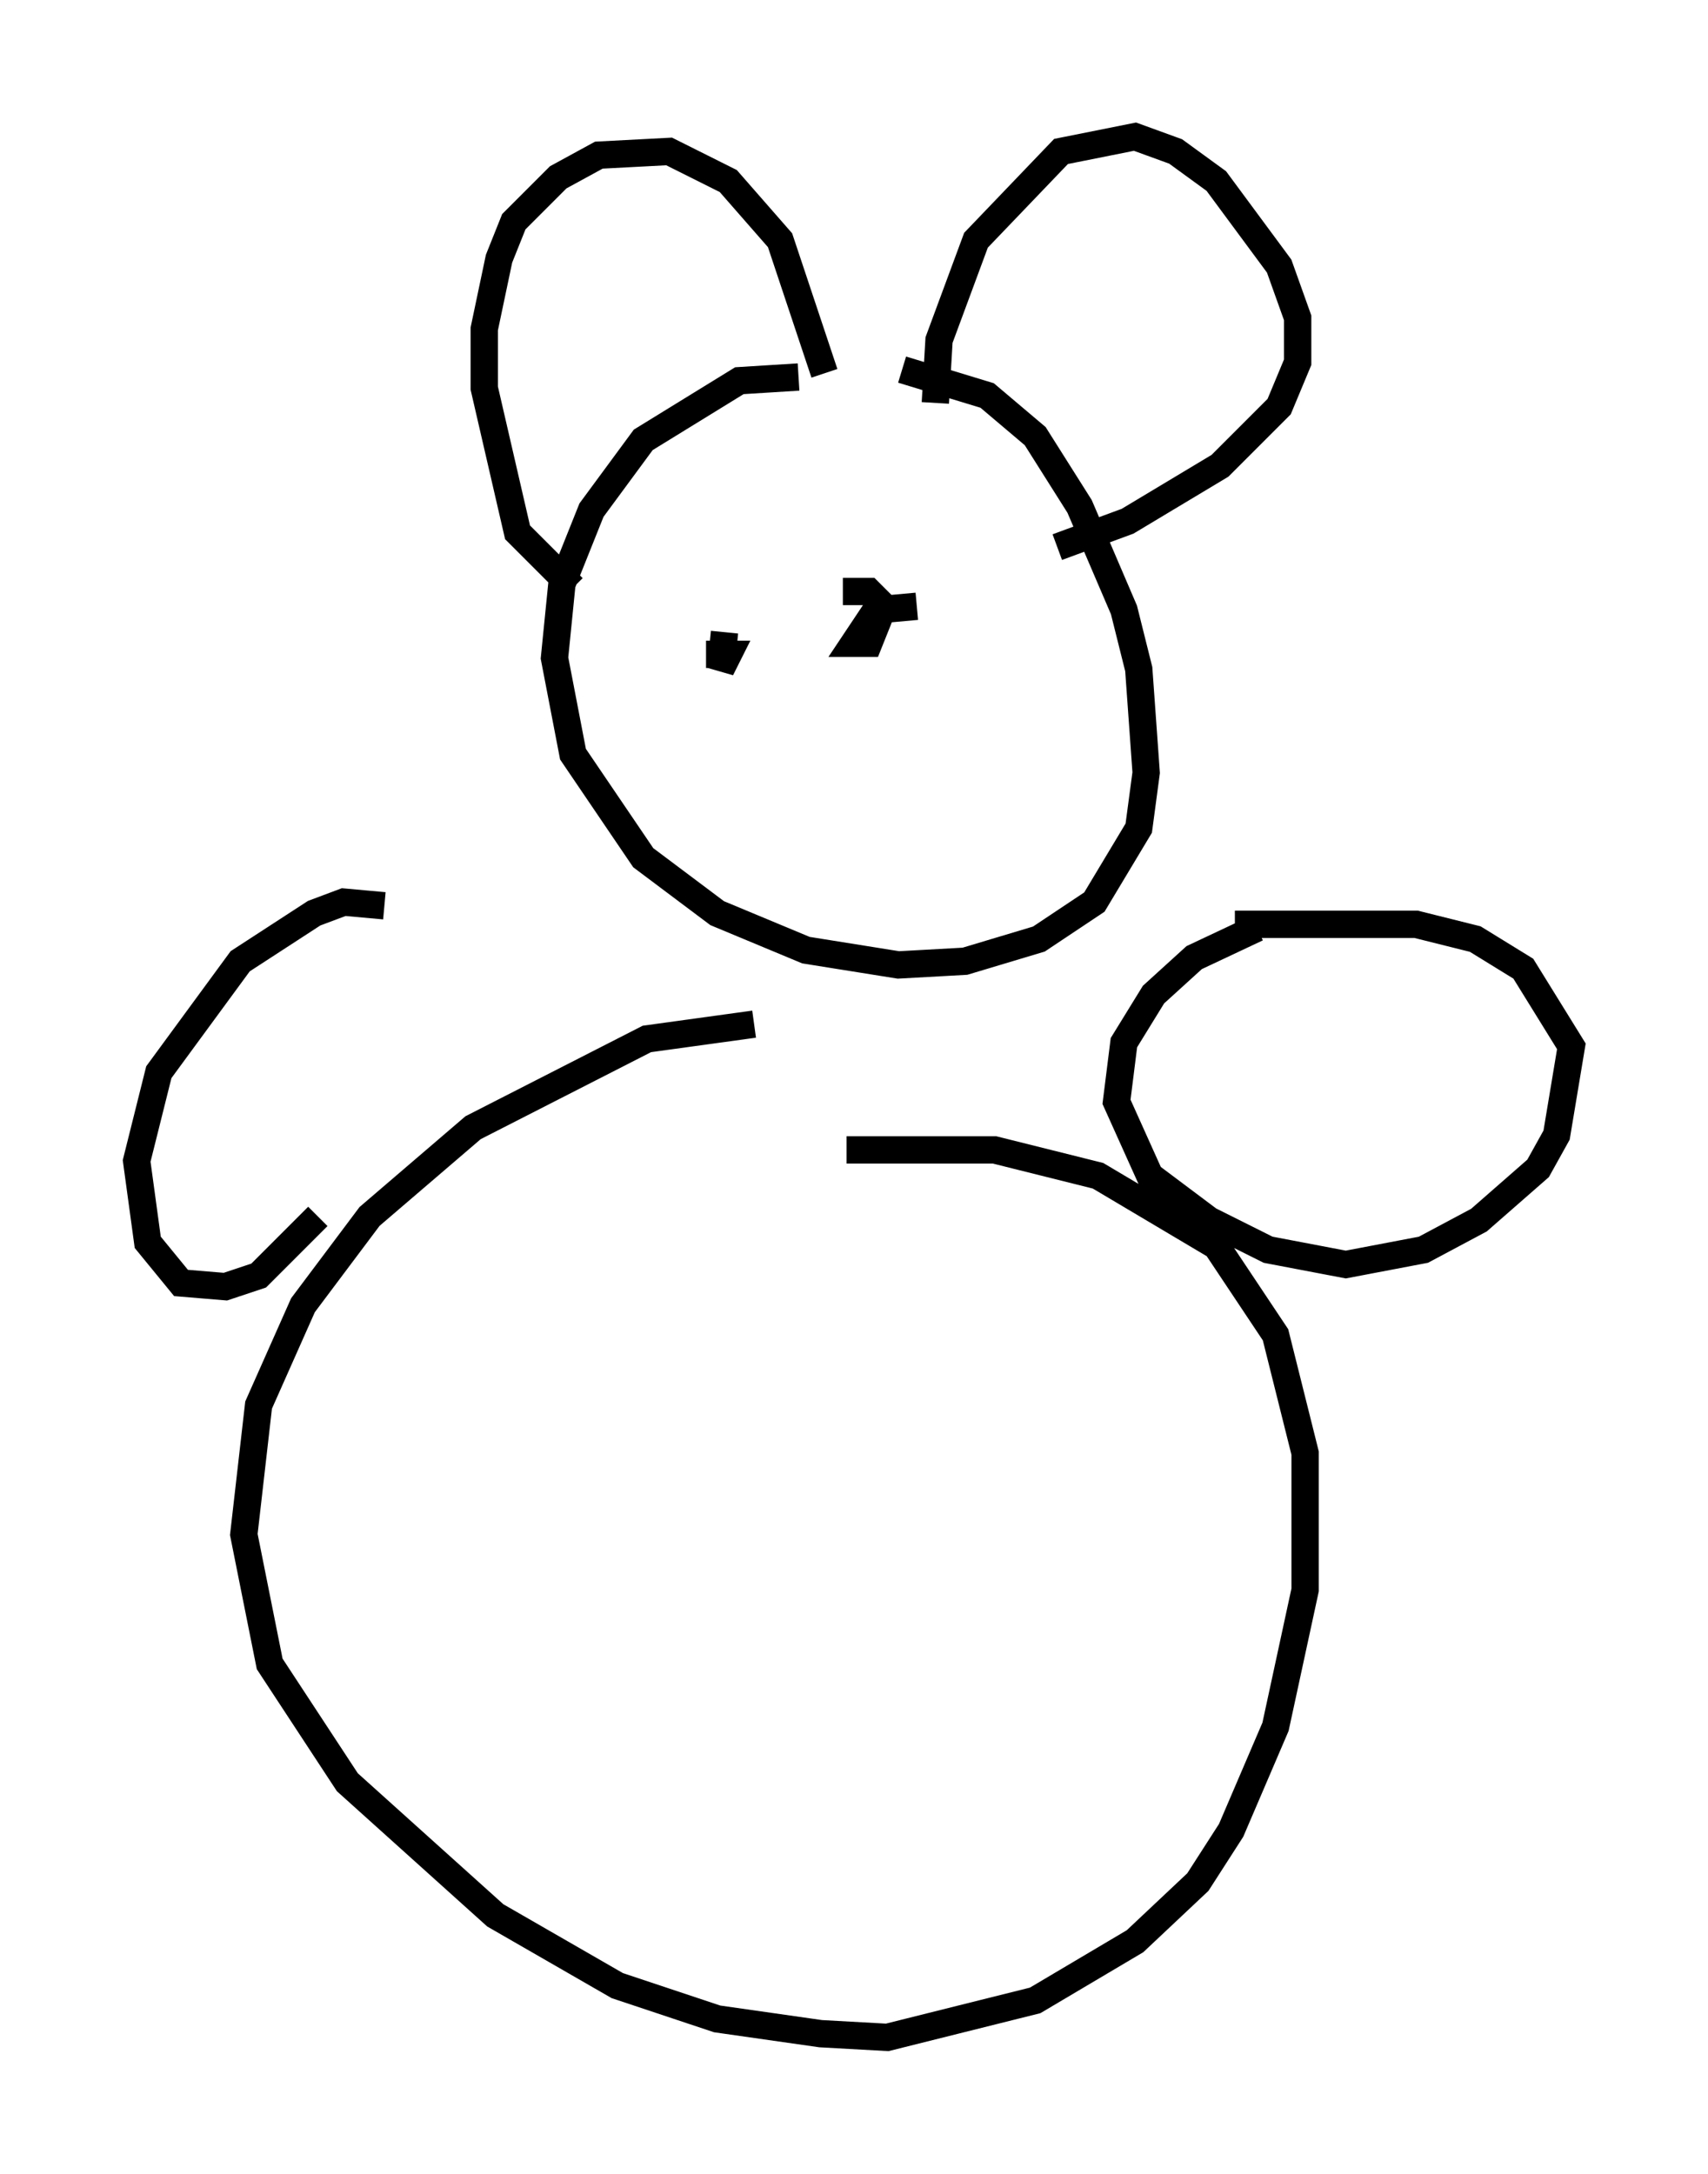<?xml version="1.0" encoding="utf-8" ?>
<svg baseProfile="full" height="79.553" version="1.1" width="62.503" xmlns="http://www.w3.org/2000/svg" xmlns:ev="http://www.w3.org/2001/xml-events" xmlns:xlink="http://www.w3.org/1999/xlink"><defs /><rect fill="white" height="79.553" width="62.503" x="0" y="0" /><path d="M31.793, 14.337 m-2.571, -0.541 l-2.165, 0.135 -3.518, 2.165 l-1.894, 2.571 -1.083, 2.706 l-0.271, 2.706 0.677, 3.518 l2.571, 3.789 2.706, 2.03 l3.248, 1.353 3.383, 0.541 l2.436, -0.135 2.706, -0.812 l2.03, -1.353 1.624, -2.706 l0.271, -2.03 -0.271, -3.789 l-0.541, -2.165 -1.624, -3.789 l-1.624, -2.571 -1.759, -1.488 l-3.112, -0.947 m-12.043, 7.984 l-2.03, -2.03 -1.218, -5.277 l0.0, -2.165 0.541, -2.571 l0.541, -1.353 1.624, -1.624 l1.488, -0.812 2.571, -0.135 l2.165, 1.083 1.894, 2.165 l1.624, 4.871 m4.059, 1.083 l0.135, -2.3 1.353, -3.654 l3.112, -3.248 2.706, -0.541 l1.488, 0.541 1.488, 1.083 l2.3, 3.112 0.677, 1.894 l0.0, 1.624 -0.677, 1.624 l-2.165, 2.165 -3.383, 2.03 l-2.571, 0.947 m-14.614, 3.924 l0.0, 0.0 m10.555, -0.677 l0.0, 0.0 m-8.119, -0.135 l-0.135, 1.353 0.271, -0.541 l-0.812, 0.0 m7.713, -1.759 l-1.488, 0.135 -0.812, 1.218 l0.541, 0.0 0.541, -1.353 l-0.541, -0.541 -0.947, 0.0 m-3.248, 15.832 l-3.924, 0.541 -6.36, 3.248 l-3.789, 3.248 -2.436, 3.248 l-1.624, 3.654 -0.541, 4.736 l0.947, 4.736 2.842, 4.33 l5.413, 4.871 4.465, 2.571 l3.654, 1.218 3.789, 0.541 l2.436, 0.135 5.413, -1.353 l3.654, -2.165 2.3, -2.165 l1.218, -1.894 1.624, -3.789 l1.083, -5.007 0.0, -5.007 l-1.083, -4.33 -2.165, -3.248 l-4.33, -2.571 -3.789, -0.947 l-5.413, 0.0 m15.02, -8.119 l-2.3, 1.083 -1.488, 1.353 l-1.083, 1.759 -0.271, 2.165 l1.218, 2.706 2.165, 1.624 l2.165, 1.083 2.842, 0.541 l2.842, -0.541 2.03, -1.083 l2.165, -1.894 0.677, -1.218 l0.541, -3.248 -1.759, -2.842 l-1.759, -1.083 -2.165, -0.541 l-6.631, 0.0 m-31.123, -0.677 l-1.488, -0.135 -1.083, 0.406 l-2.706, 1.759 -2.977, 4.059 l-0.812, 3.248 0.406, 2.977 l1.218, 1.488 1.624, 0.135 l1.218, -0.406 2.165, -2.165 " fill="none" stroke="black" stroke-width="1" /></svg>